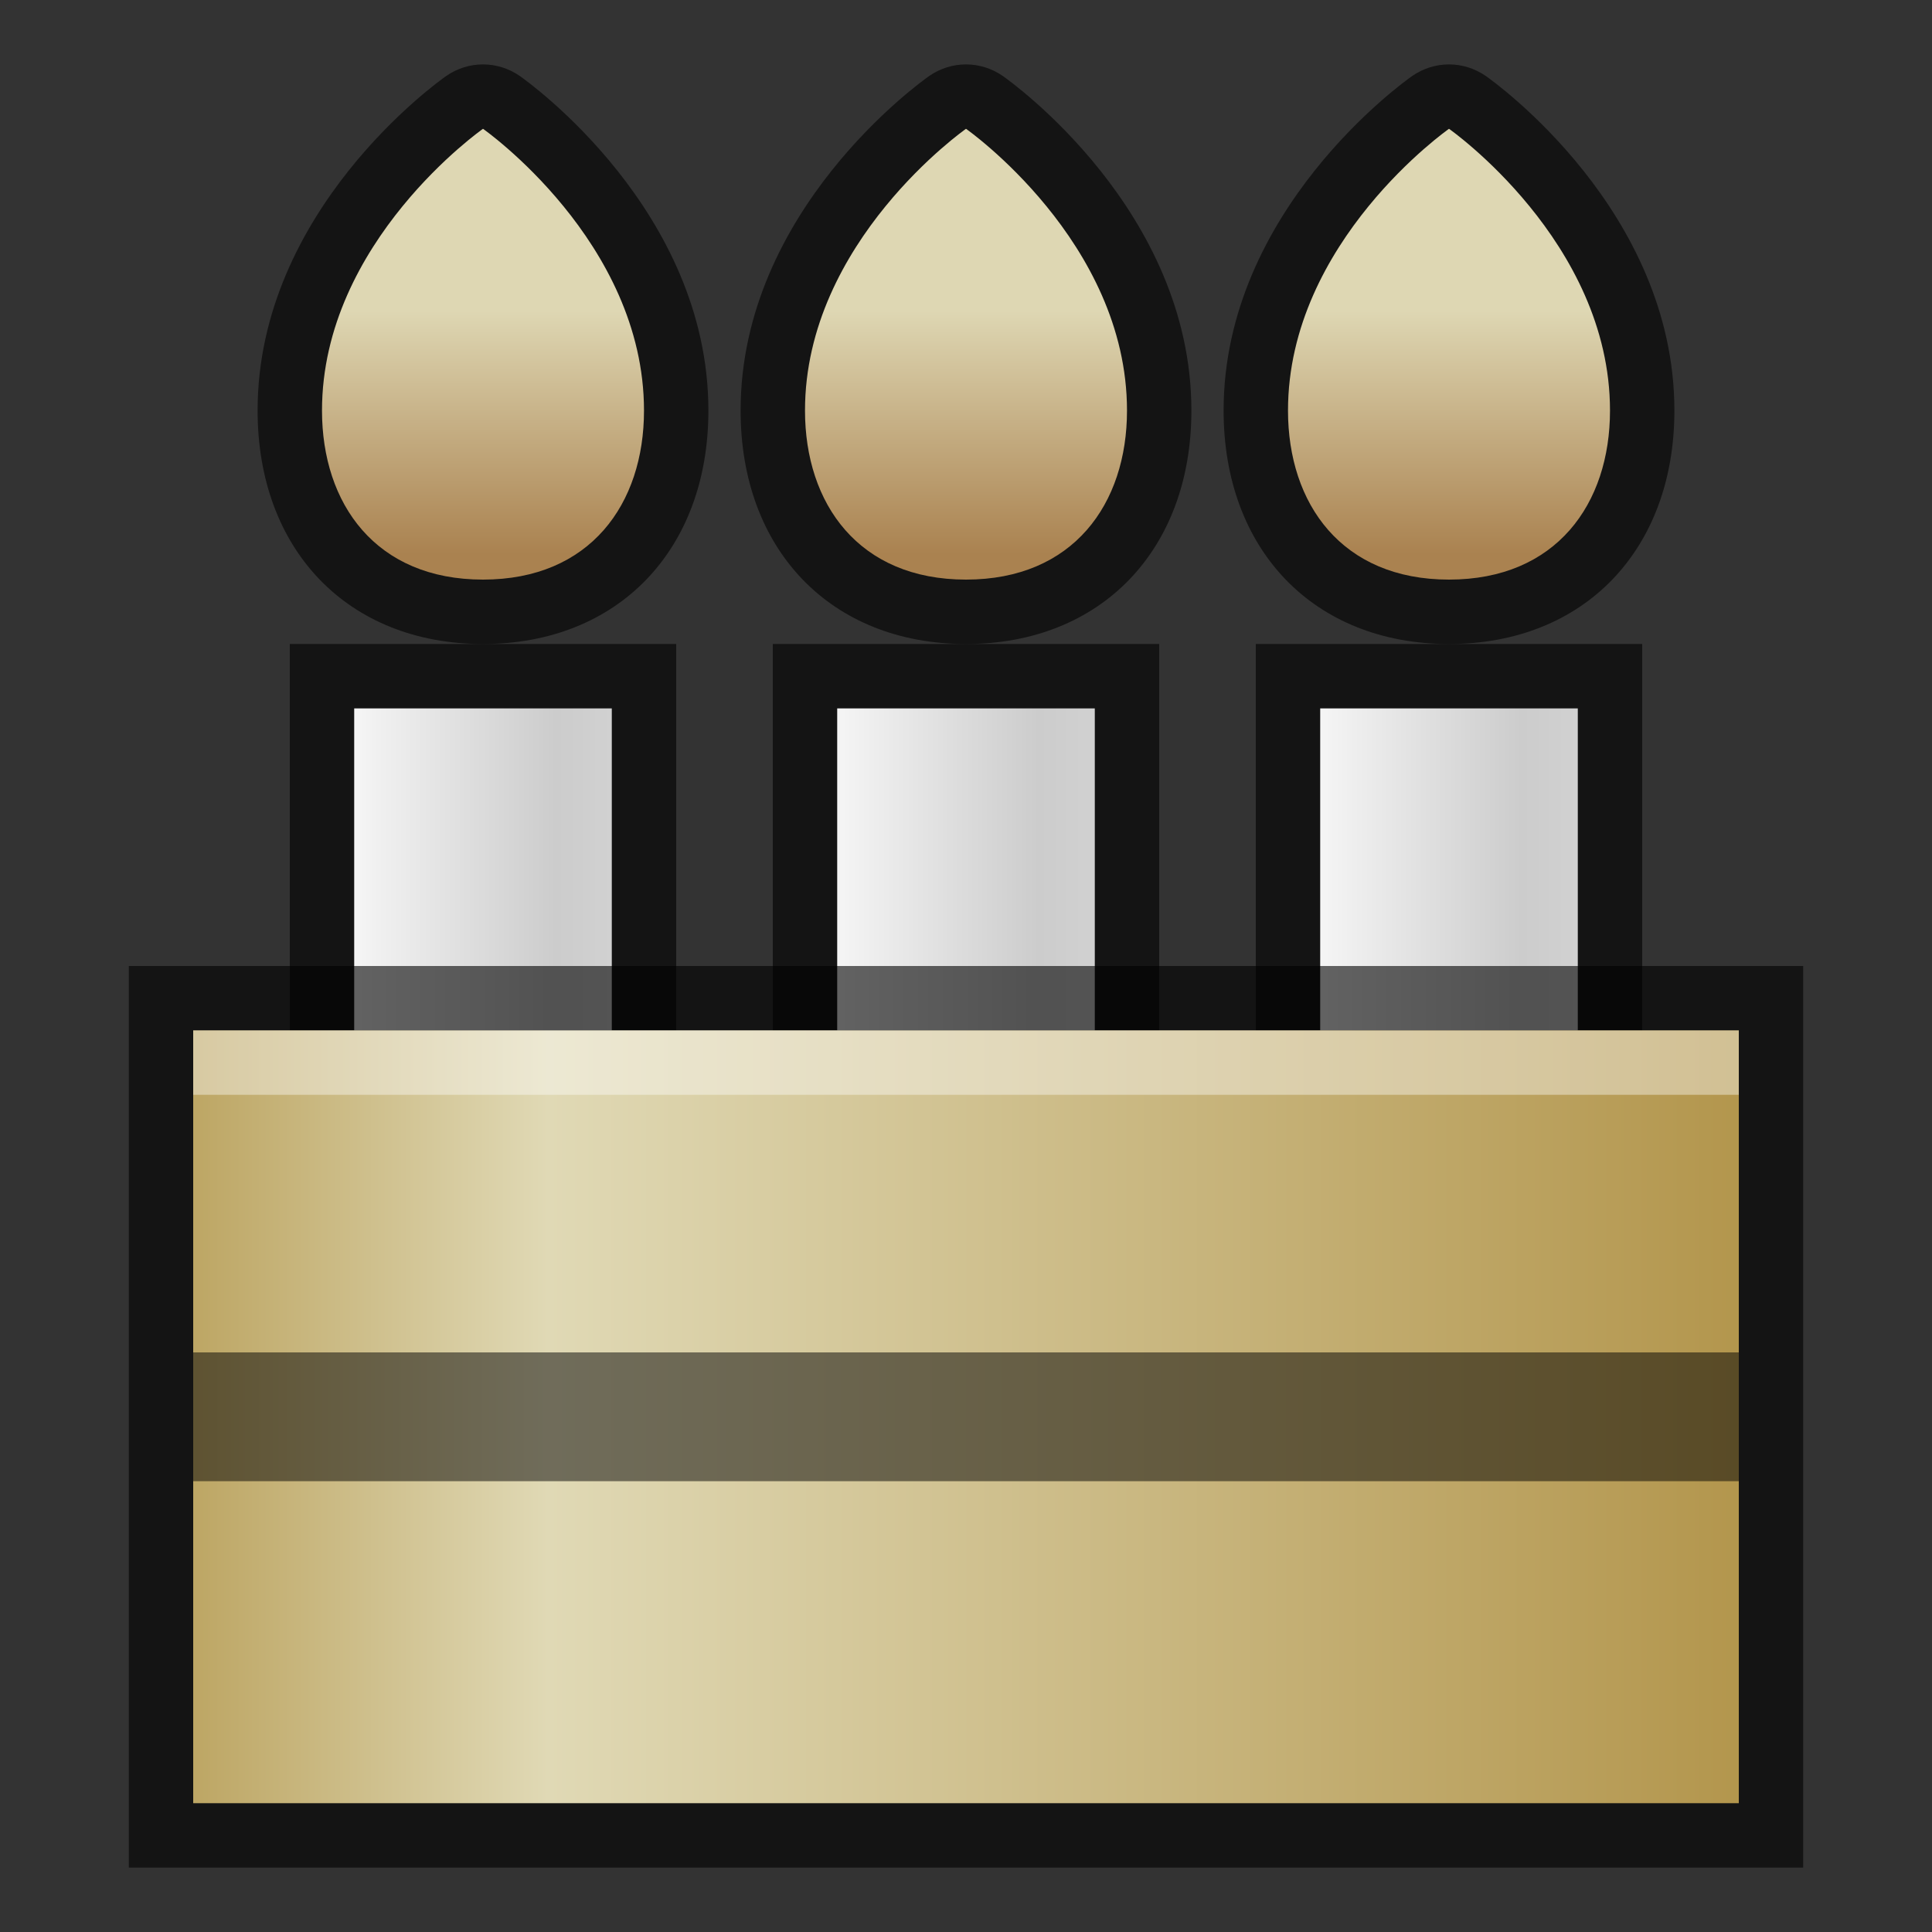 <?xml version="1.0" encoding="UTF-8"?>
<!DOCTYPE svg PUBLIC "-//W3C//DTD SVG 1.1 Tiny//EN" "http://www.w3.org/Graphics/SVG/1.1/DTD/svg11-tiny.dtd">
<svg baseProfile="tiny" height="30" viewBox="0 0 30 30" width="30" xmlns="http://www.w3.org/2000/svg" xmlns:xlink="http://www.w3.org/1999/xlink">
<rect x="0" y="0" width="30" height="30" fill="#333333" stroke="none"/>
<g>
<rect fill="none" height="30" width="30"/>
<rect fill-opacity="0.6" height="7" stroke-opacity="0.6" width="6" x="4.5" y="10"/>
<rect fill-opacity="0.6" height="7" stroke-opacity="0.6" width="6" x="12" y="10"/>
<rect fill-opacity="0.6" height="7" stroke-opacity="0.6" width="6" x="19.5" y="10"/>
<path d="M11,6.375c0-3.11-2.807-5.11-2.927-5.194C7.901,1.061,7.701,1,7.5,1  S7.099,1.061,6.927,1.181C6.807,1.265,4,3.265,4,6.375C4,8.543,5.406,10,7.5,10S11,8.543,11,6.375z" fill-opacity="0.6" stroke-opacity="0.6"/>
<path d="M18.5,6.375c0-3.11-2.807-5.11-2.927-5.194C15.401,1.061,15.201,1,15,1  s-0.401,0.061-0.573,0.181C14.307,1.265,11.5,3.265,11.5,6.375C11.5,8.543,12.906,10,15,10C17.094,10,18.5,8.543,18.5,6.375z" fill-opacity="0.6" stroke-opacity="0.6"/>
<path d="M26,6.375c0-3.11-2.807-5.11-2.927-5.194C22.9,1.061,22.701,1,22.5,1  s-0.4,0.061-0.573,0.181C21.807,1.265,19,3.265,19,6.375C19,8.543,20.406,10,22.5,10S26,8.543,26,6.375z" fill-opacity="0.6" stroke-opacity="0.6"/>
<linearGradient gradientTransform="matrix(1 0 0 -1 -66 -46)" gradientUnits="userSpaceOnUse" id="SVGID_1_" x1="71.5" x2="75.5" y1="-59.5" y2="-59.5">
<stop offset="0" style="stop-color:#F5F5F5"/>
<stop offset="0.782" style="stop-color:#CCCCCC"/>
<stop offset="1" style="stop-color:#D1D1D1"/>
</linearGradient>
<rect fill="url(#SVGID_1_)" height="5" width="4" x="5.5" y="11"/>
<linearGradient gradientTransform="matrix(1 0 0 -1 -66 -46)" gradientUnits="userSpaceOnUse" id="SVGID_2_" x1="79" x2="83" y1="-59.5" y2="-59.5">
<stop offset="0" style="stop-color:#F5F5F5"/>
<stop offset="0.782" style="stop-color:#CCCCCC"/>
<stop offset="1" style="stop-color:#D1D1D1"/>
</linearGradient>
<rect fill="url(#SVGID_2_)" height="5" width="4" x="13" y="11"/>
<linearGradient gradientTransform="matrix(1 0 0 -1 -66 -46)" gradientUnits="userSpaceOnUse" id="SVGID_3_" x1="86.5" x2="90.5" y1="-59.5" y2="-59.5">
<stop offset="0" style="stop-color:#F5F5F5"/>
<stop offset="0.782" style="stop-color:#CCCCCC"/>
<stop offset="1" style="stop-color:#D1D1D1"/>
</linearGradient>
<rect fill="url(#SVGID_3_)" height="5" width="4" x="20.5" y="11"/>
<rect fill-opacity="0.6" height="14" stroke-opacity="0.6" width="26" x="2" y="15"/>
<linearGradient gradientTransform="matrix(1 0 0 -1 -66 -46)" gradientUnits="userSpaceOnUse" id="SVGID_4_" x1="69" x2="93" y1="-68" y2="-68">
<stop offset="0" style="stop-color:#BDA664"/>
<stop offset="0.23" style="stop-color:#E0D9B5"/>
<stop offset="1" style="stop-color:#B3964D"/>
</linearGradient>
<rect fill="url(#SVGID_4_)" height="12" width="24" x="3" y="16"/>
<rect fill="#FFFFFF" fill-opacity="0.4" height="1" stroke-opacity="0.4" width="24" x="3" y="16"/>
<rect fill-opacity="0.5" height="2" stroke-opacity="0.5" width="24" x="3" y="21"/>
<linearGradient gradientTransform="matrix(1 0 0 1 -72 -681)" gradientUnits="userSpaceOnUse" id="SVGID_5_" x1="79.5" x2="79.5" y1="685.819" y2="692.237">
<stop offset="0" style="stop-color:#DED7B3"/>
<stop offset="0.588" style="stop-color:#AA8250"/>
<stop offset="1" style="stop-color:#AA8250"/>
</linearGradient>
<path d="M5,6.375C5,7.824,5.834,9,7.5,9S10,7.824,10,6.375C10,3.75,7.5,2,7.5,2S5,3.75,5,6.375z" fill="url(#SVGID_5_)"/>
<linearGradient gradientTransform="matrix(1 0 0 1 -72 -681)" gradientUnits="userSpaceOnUse" id="SVGID_6_" x1="87" x2="87" y1="685.819" y2="692.237">
<stop offset="0" style="stop-color:#DED7B3"/>
<stop offset="0.588" style="stop-color:#AA8250"/>
<stop offset="1" style="stop-color:#AA8250"/>
</linearGradient>
<path d="M12.5,6.375C12.5,7.824,13.334,9,15,9s2.5-1.176,2.5-2.625C17.5,3.75,15,2,15,2S12.5,3.75,12.5,6.375  z" fill="url(#SVGID_6_)"/>
<linearGradient gradientTransform="matrix(1 0 0 1 -72 -681)" gradientUnits="userSpaceOnUse" id="SVGID_7_" x1="94.5" x2="94.5" y1="685.819" y2="692.237">
<stop offset="0" style="stop-color:#DED7B3"/>
<stop offset="0.588" style="stop-color:#AA8250"/>
<stop offset="1" style="stop-color:#AA8250"/>
</linearGradient>
<path d="M20,6.375C20,7.824,20.834,9,22.5,9S25,7.824,25,6.375C25,3.75,22.5,2,22.5,2S20,3.75,20,6.375z" fill="url(#SVGID_7_)"/>
</g>
</svg>
